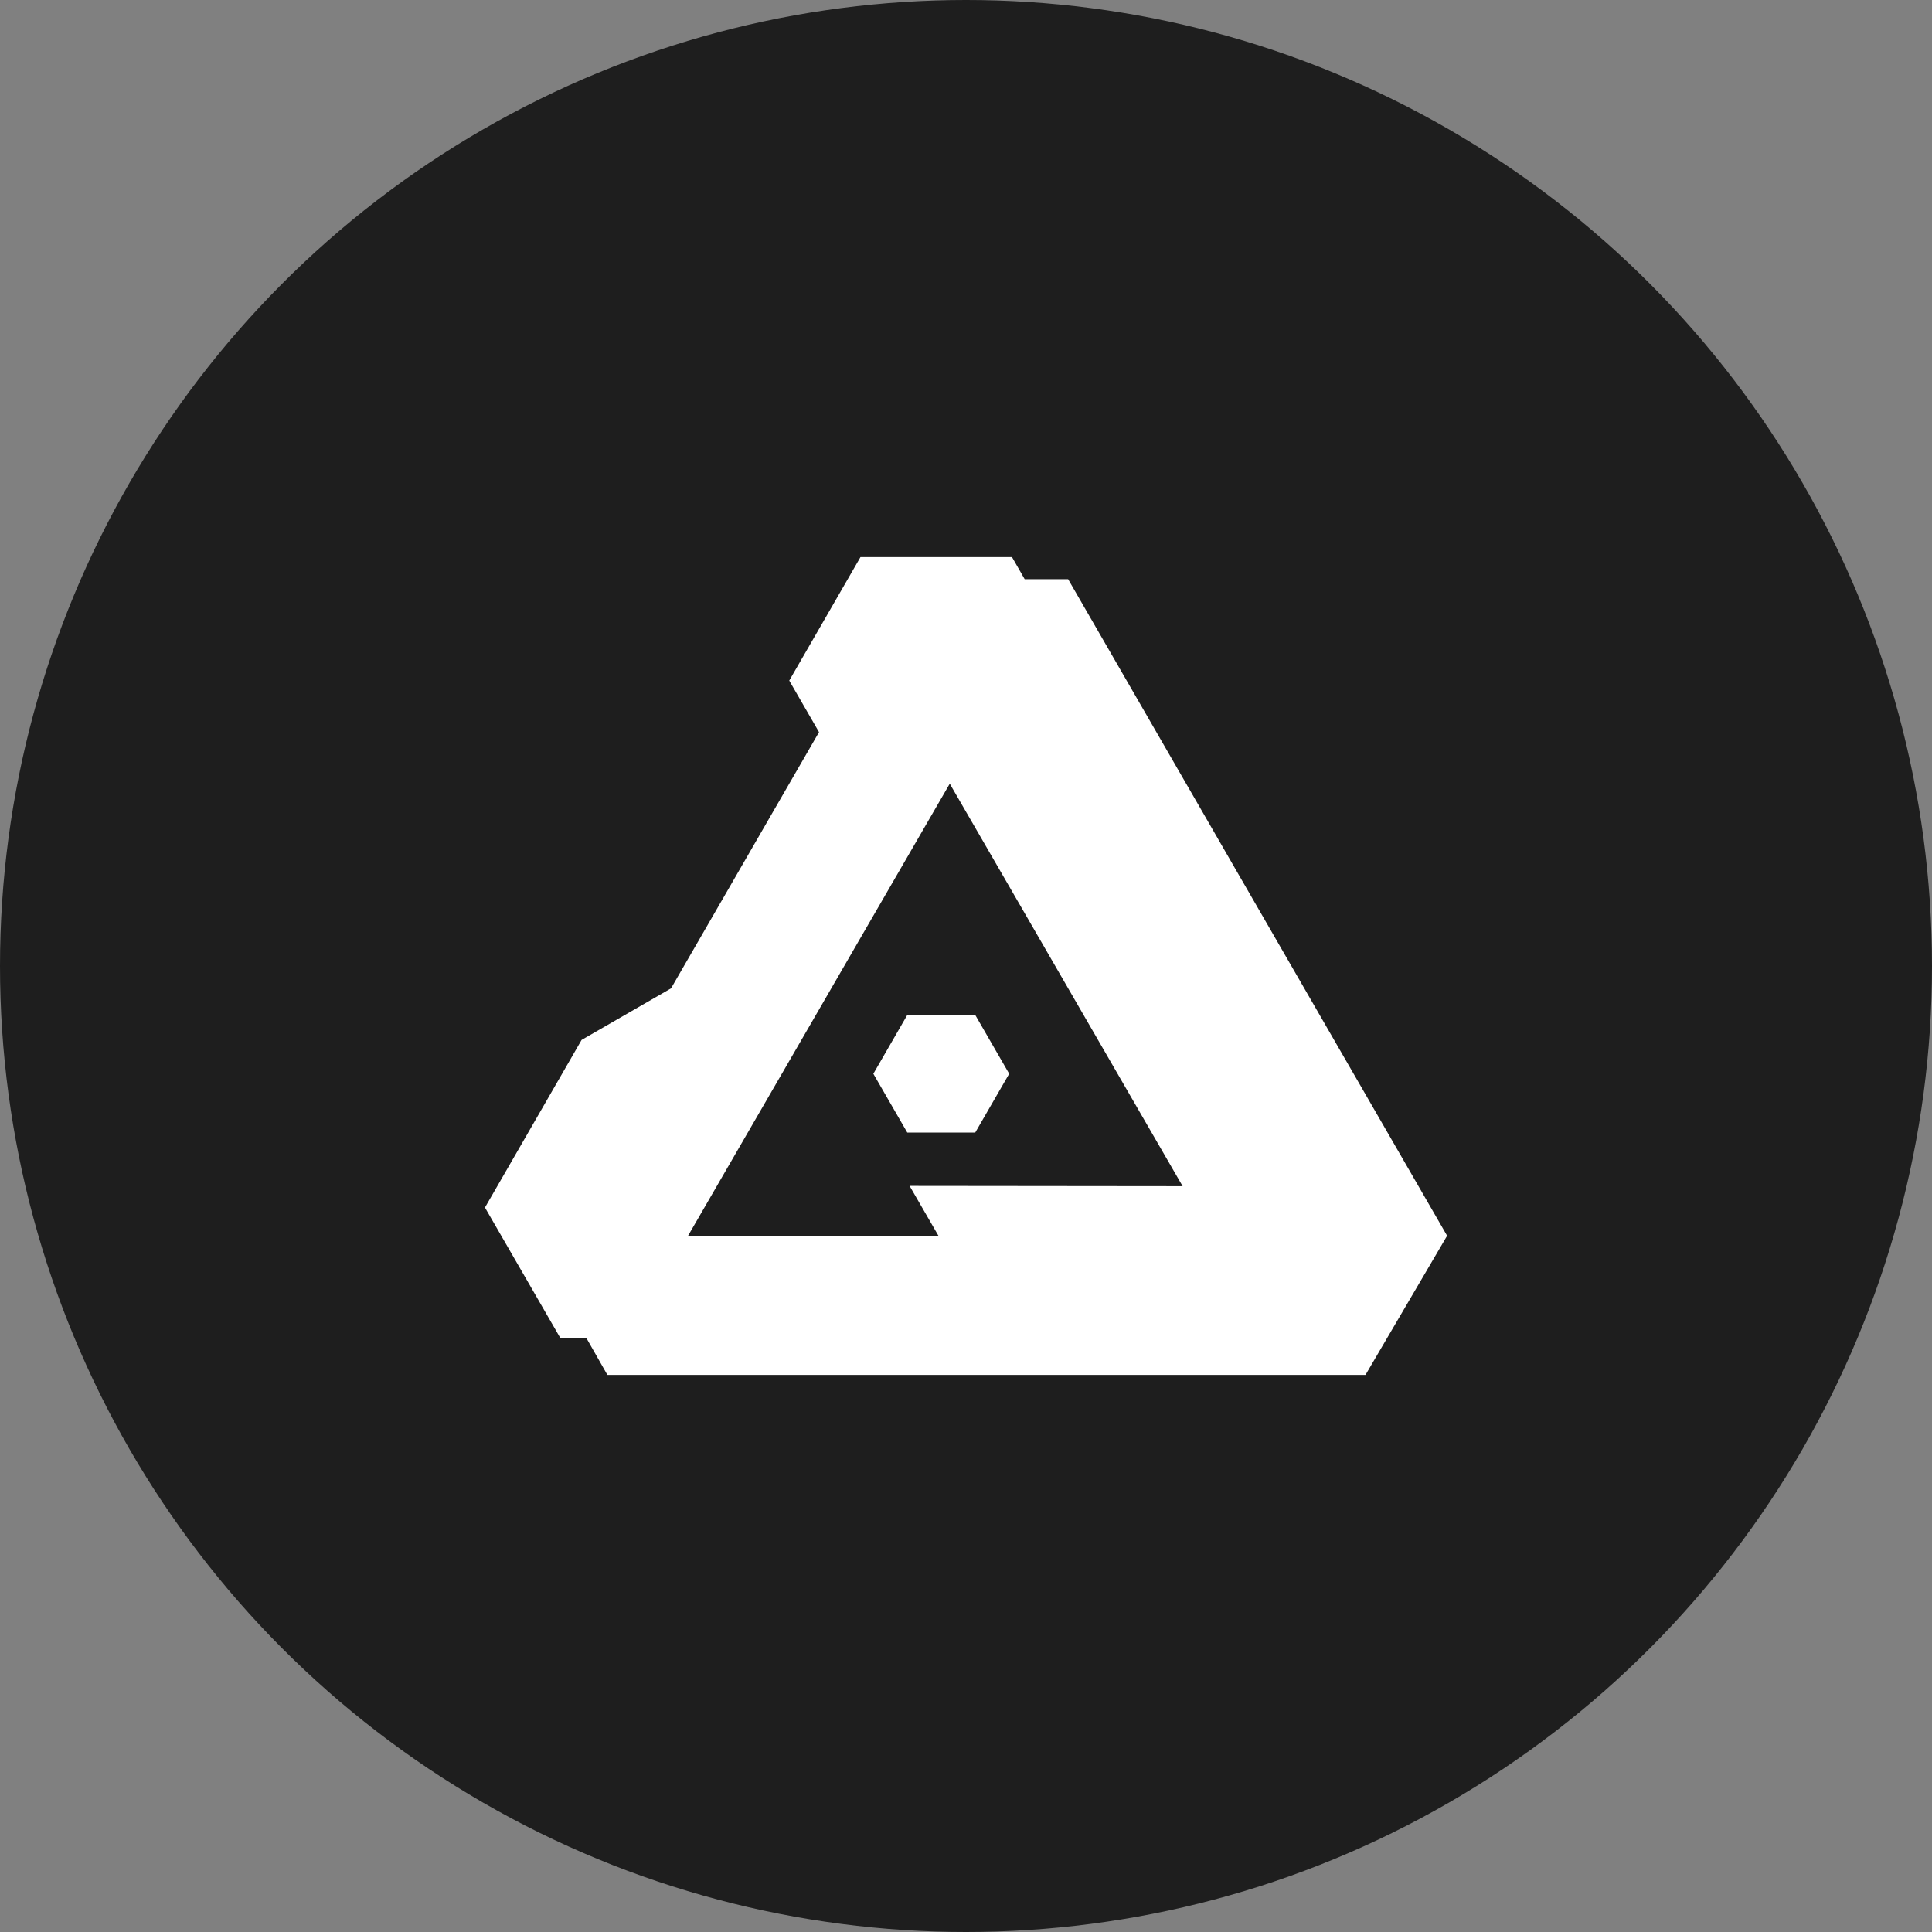 <svg width="512" height="512" fill="none" xmlns="http://www.w3.org/2000/svg"><rect width="100%" height="100%" fill="#808080" stroke="none"/><circle fill="#1E1E1E" cx="256" cy="256" r="256"/><path d="M383.5 327.487l-100.438-174H271.55l-3.358-5.85h-40.16L209.16 180.36l7.889 13.664-39.217 67.901-23.703 13.664-25.591 44.387h-.038l19.967 34.574h6.907l5.586 9.813h200.912l21.628-36.876zm-142.447-13.21l7.662 13.248h-66.392l69.374-119.838 61.711 106.665-72.355-.075z" fill="#fff"/><path fill-rule="evenodd" clip-rule="evenodd" d="M258.445 268.97l9 15.589-9 15.588h-18l-9-15.589 9-15.588h18z" fill="#fff"/></svg>